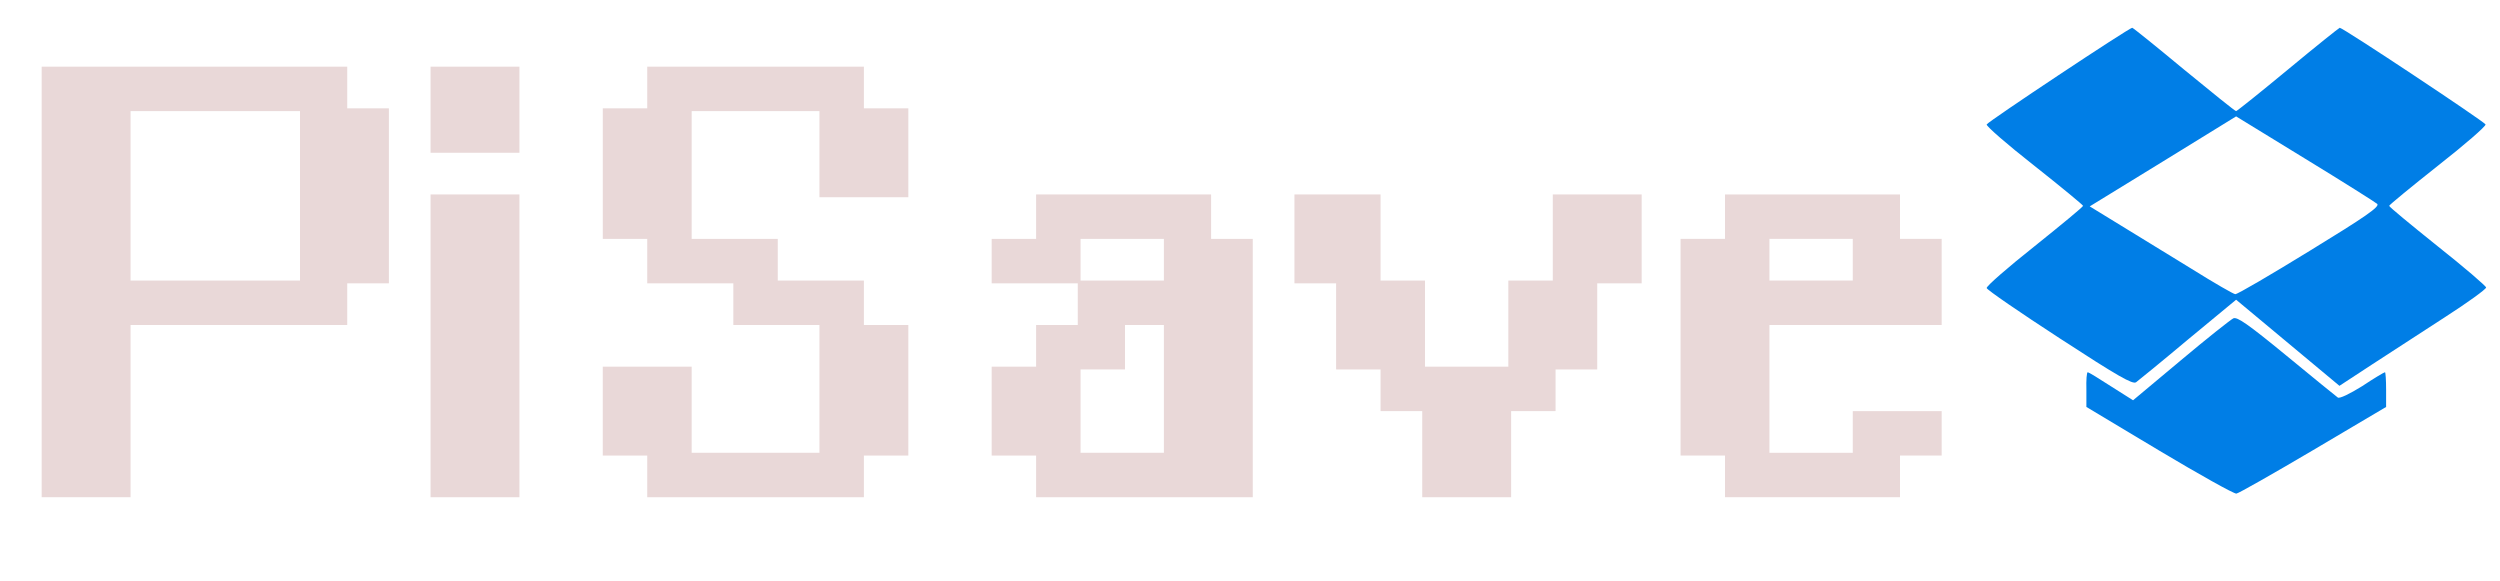 <!DOCTYPE svg PUBLIC "-//W3C//DTD SVG 20010904//EN" "http://www.w3.org/TR/2001/REC-SVG-20010904/DTD/svg10.dtd">
<svg version="1.0" xmlns="http://www.w3.org/2000/svg" width="900px" height="209px" viewBox="0 0 9000 2090" preserveAspectRatio="xMidYMid meet">
<g id="layer1" fill="#007ee6" stroke="none">
 <path d="M7773 1622 l-262 -157 0 -62 c-1 -35 1 -63 5 -63 3 0 41 23 84 51 l79 50 171 -143 c94 -79 180 -147 190 -152 14 -6 52 20 192 135 95 78 178 146 184 150 6 5 43 -13 88 -41 42 -28 79 -50 82 -50 2 0 4 28 4 63 l0 62 -262 155 c-144 85 -269 156 -277 157 -9 1 -134 -69 -278 -155z"/>
 <path d="M7415 1218 c-143 -93 -261 -174 -263 -181 -1 -7 77 -75 173 -151 96 -77 175 -142 174 -145 0 -3 -79 -68 -175 -144 -97 -76 -174 -143 -172 -149 4 -10 513 -348 524 -348 3 0 86 67 186 150 100 82 184 150 188 150 3 0 88 -68 187 -150 100 -83 184 -150 186 -150 12 0 521 338 525 348 2 6 -75 73 -172 149 -96 76 -175 141 -175 144 -1 3 78 68 174 145 96 76 175 144 175 149 0 6 -66 54 -147 106 -82 53 -200 130 -265 172 l-116 76 -186 -155 -186 -155 -173 143 c-94 79 -179 148 -187 154 -12 9 -66 -22 -275 -158z m900 -315 c201 -123 253 -159 243 -169 -7 -6 -124 -80 -260 -163 l-248 -152 -263 162 -264 162 111 68 c61 37 176 108 256 157 80 50 151 91 157 91 7 1 128 -70 268 -156z"/>
 </g>
<g id="layer2" fill="#e9d8d8" stroke="none">
 <path d="M150 1015 l0 -775 550 0 550 0 0 75 0 75 75 0 75 0 0 315 0 315 -75 0 -75 0 0 75 0 75 -390 0 -390 0 0 310 0 310 -160 0 -160 0 0 -775z m930 -310 l0 -305 -305 0 -305 0 0 305 0 305 305 0 305 0 0 -305z"/>
 <path d="M1550 1245 l0 -545 160 0 160 0 0 545 0 545 -160 0 -160 0 0 -545z"/>
 <path d="M2330 1715 l0 -75 -80 0 -80 0 0 -160 0 -160 160 0 160 0 0 155 0 155 230 0 230 0 0 -230 0 -230 -155 0 -155 0 0 -75 0 -75 -155 0 -155 0 0 -80 0 -80 -80 0 -80 0 0 -235 0 -235 80 0 80 0 0 -75 0 -75 390 0 390 0 0 75 0 75 80 0 80 0 0 160 0 160 -160 0 -160 0 0 -155 0 -155 -230 0 -230 0 0 230 0 230 155 0 155 0 0 75 0 75 155 0 155 0 0 80 0 80 80 0 80 0 0 235 0 235 -80 0 -80 0 0 75 0 75 -390 0 -390 0 0 -75z"/>
 <path d="M3730 1715 l0 -75 -80 0 -80 0 0 -160 0 -160 80 0 80 0 0 -75 0 -75 75 0 75 0 0 -75 0 -75 -155 0 -155 0 0 -80 0 -80 80 0 80 0 0 -80 0 -80 315 0 315 0 0 80 0 80 75 0 75 0 0 465 0 465 -390 0 -390 0 0 -75z m460 -315 l0 -230 -70 0 -70 0 0 80 0 80 -80 0 -80 0 0 150 0 150 150 0 150 0 0 -230z m0 -465 l0 -75 -150 0 -150 0 0 75 0 75 150 0 150 0 0 -75z"/>
 <path d="M5120 1635 l0 -155 -75 0 -75 0 0 -75 0 -75 -80 0 -80 0 0 -155 0 -155 -75 0 -75 0 0 -160 0 -160 155 0 155 0 0 155 0 155 80 0 80 0 0 155 0 155 150 0 150 0 0 -155 0 -155 80 0 80 0 0 -155 0 -155 160 0 160 0 0 160 0 160 -80 0 -80 0 0 155 0 155 -75 0 -75 0 0 75 0 75 -80 0 -80 0 0 155 0 155 -160 0 -160 0 0 -155z"/>
 <path d="M6210 1715 l0 -75 -80 0 -80 0 0 -390 0 -390 80 0 80 0 0 -80 0 -80 315 0 315 0 0 80 0 80 75 0 75 0 0 155 0 155 -310 0 -310 0 0 230 0 230 150 0 150 0 0 -75 0 -75 160 0 160 0 0 80 0 80 -75 0 -75 0 0 75 0 75 -315 0 -315 0 0 -75z m460 -780 l0 -75 -150 0 -150 0 0 75 0 75 150 0 150 0 0 -75z"/>
 <path d="M1550 395 l0 -155 160 0 160 0 0 155 0 155 -160 0 -160 0 0 -155z"/>
 </g>

</svg>